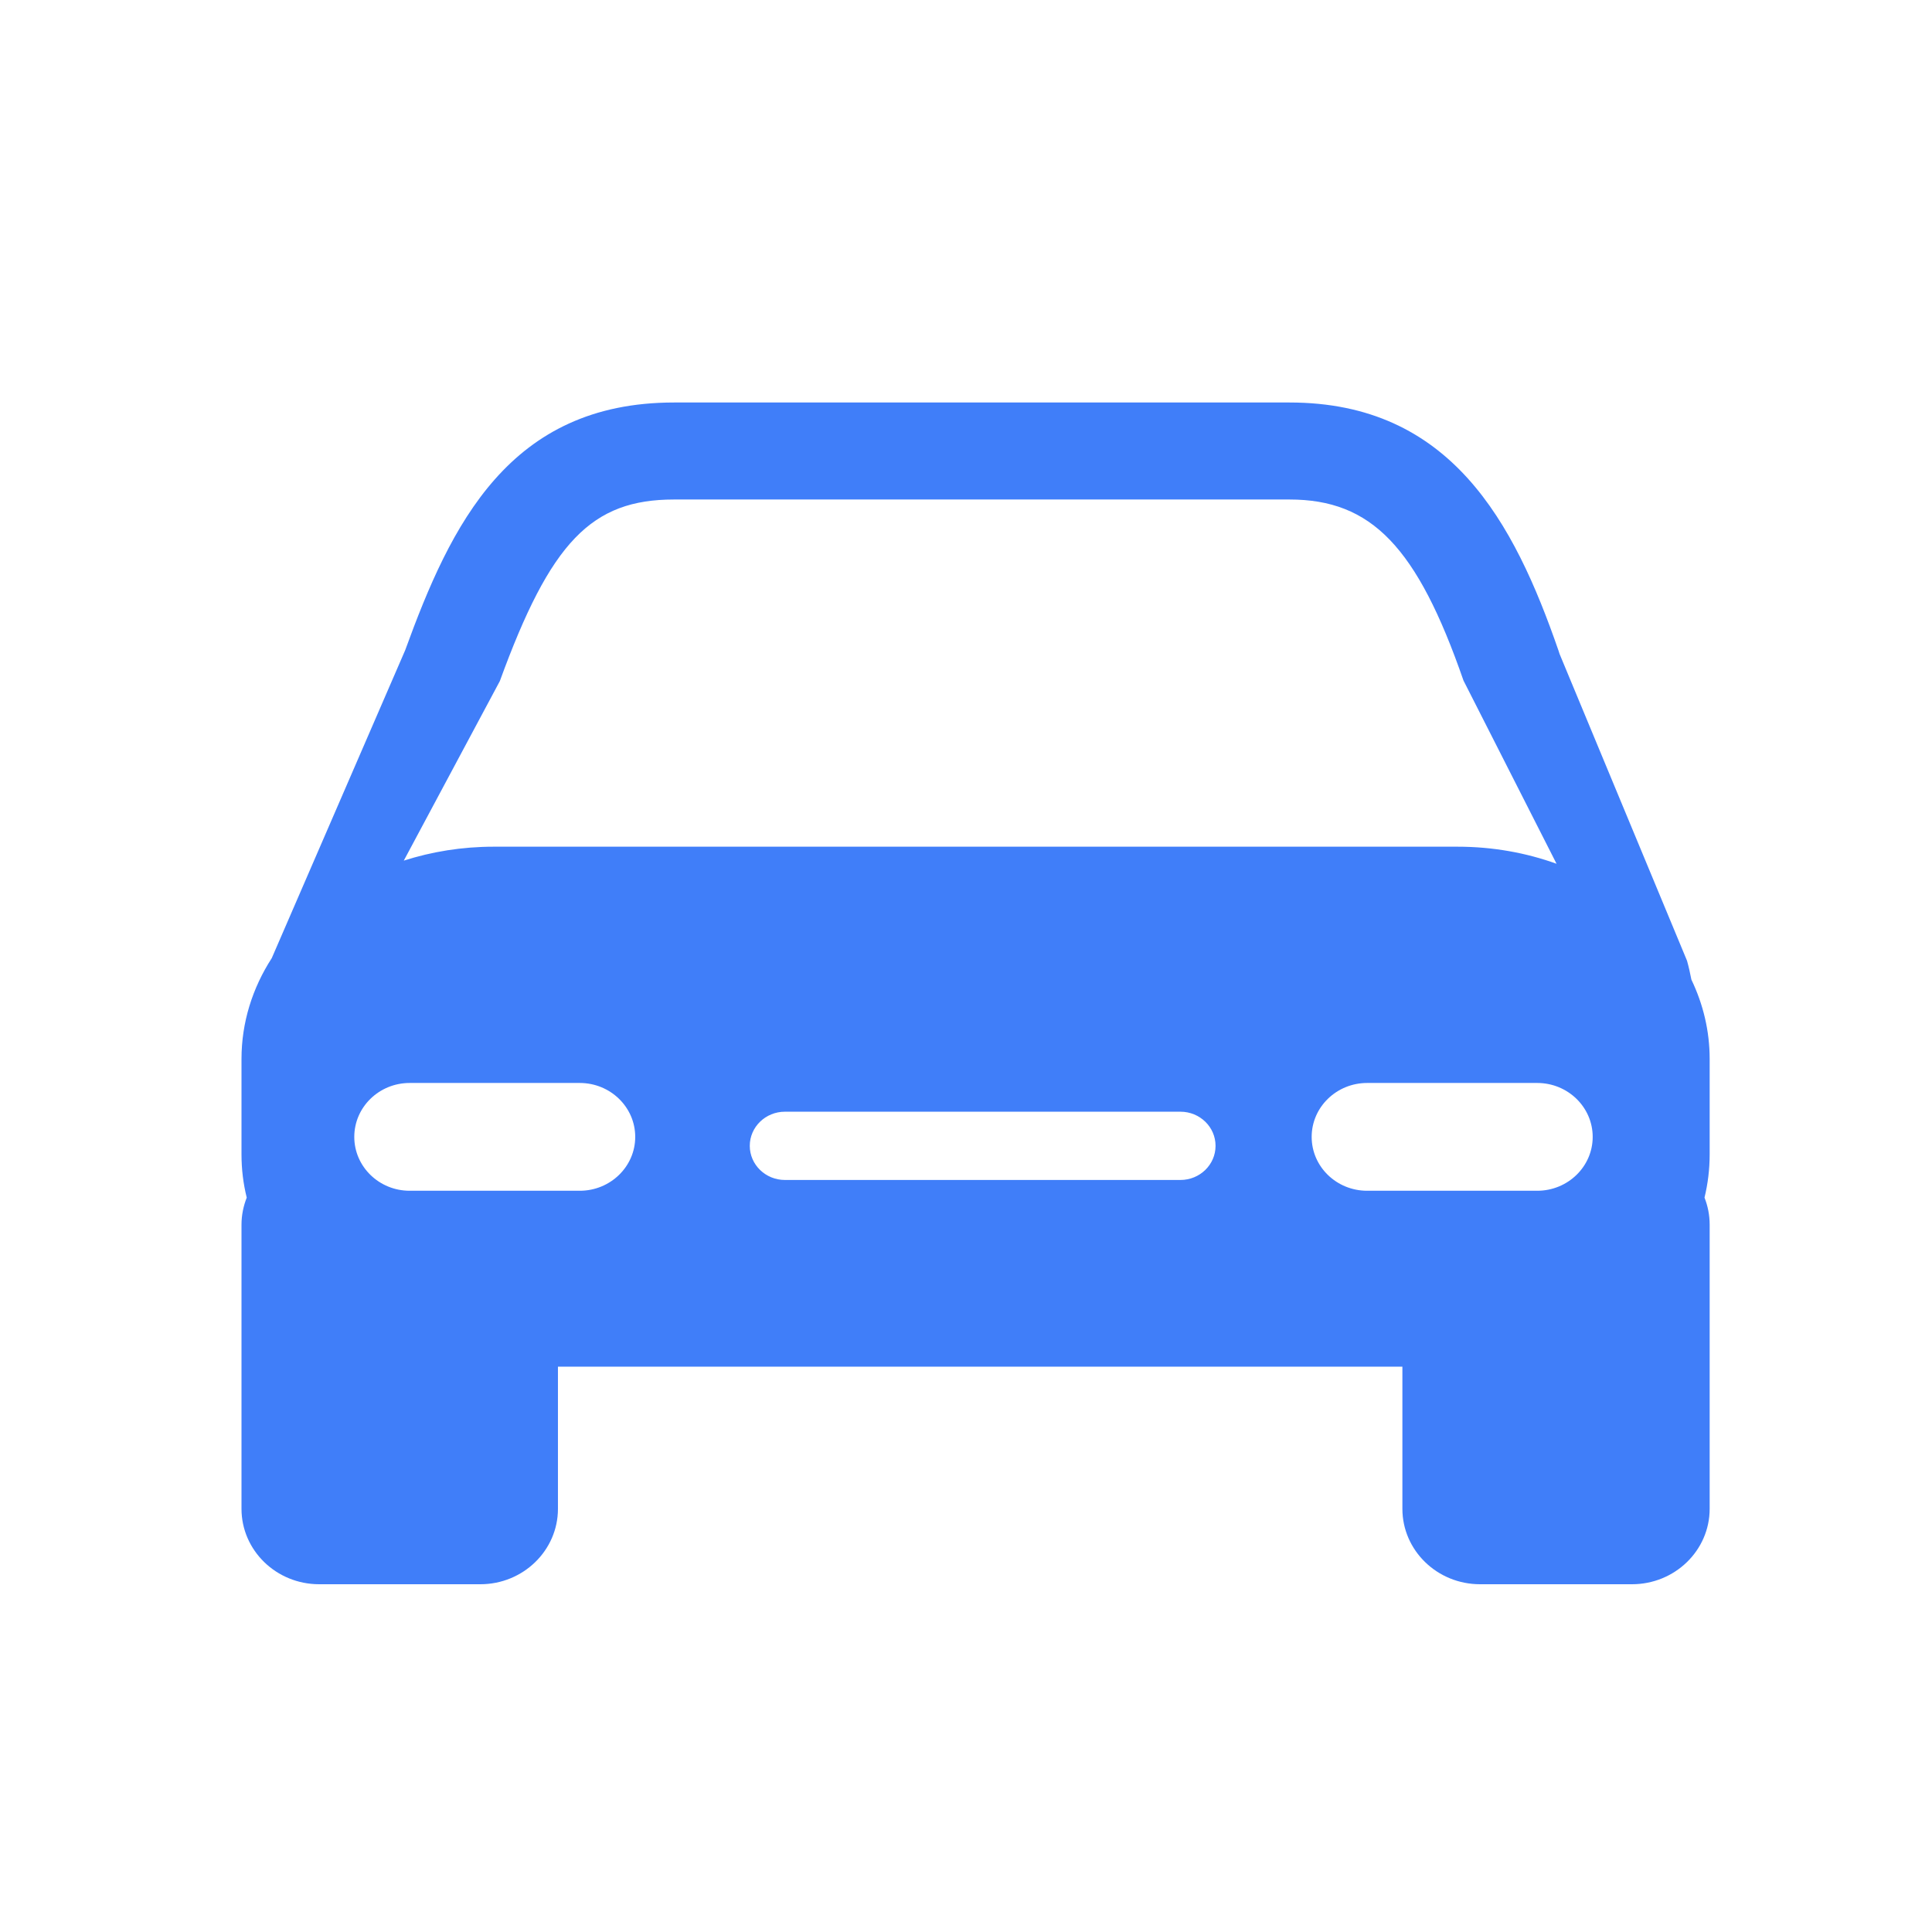 <svg width="24" height="24" viewBox="0 0 24 24" fill="none" xmlns="http://www.w3.org/2000/svg">
<path d="M21.238 13.155C21.238 12.806 21.157 12.473 21.011 12.169C20.996 12.091 20.979 12.014 20.957 11.935L19.373 8.122L19.362 8.087C18.808 6.484 18.019 5 16.019 5H8.373C6.323 5 5.599 6.521 5.033 8.078L3.376 11.902C3.136 12.274 3 12.701 3 13.155V14.341C3 14.525 3.022 14.704 3.065 14.877C3.024 14.982 3 15.094 3 15.213V18.743C3 19.26 3.432 19.68 3.965 19.68H5.967C6.499 19.68 6.931 19.26 6.931 18.743V16.977H17.421V18.743C17.421 19.26 17.853 19.68 18.386 19.68H20.273C20.806 19.68 21.238 19.26 21.238 18.743V15.213C21.238 15.094 21.215 14.981 21.174 14.877C21.216 14.704 21.238 14.525 21.238 14.341V13.155H21.238V13.155ZM6.209 8.461C6.839 6.732 7.347 6.205 8.373 6.205H16.019C17.037 6.205 17.604 6.793 18.18 8.454L19.336 10.73C18.959 10.594 18.544 10.518 18.107 10.518H6.131C5.738 10.518 5.363 10.58 5.016 10.691L6.209 8.461ZM7.202 14.792H5.089C4.709 14.792 4.401 14.492 4.401 14.123C4.401 13.753 4.709 13.453 5.089 13.453H7.202C7.582 13.453 7.891 13.753 7.891 14.123C7.891 14.492 7.582 14.792 7.202 14.792ZM14.664 14.658H9.75C9.51 14.658 9.314 14.468 9.314 14.234C9.314 14 9.51 13.81 9.75 13.81H14.664C14.905 13.81 15.1 14 15.1 14.234C15.1 14.468 14.905 14.658 14.664 14.658ZM19.096 14.792H16.983C16.602 14.792 16.294 14.492 16.294 14.123C16.294 13.753 16.603 13.453 16.983 13.453H19.096C19.476 13.453 19.785 13.753 19.785 14.123C19.785 14.492 19.476 14.792 19.096 14.792Z" fill="#407EF9"/>
</svg>
